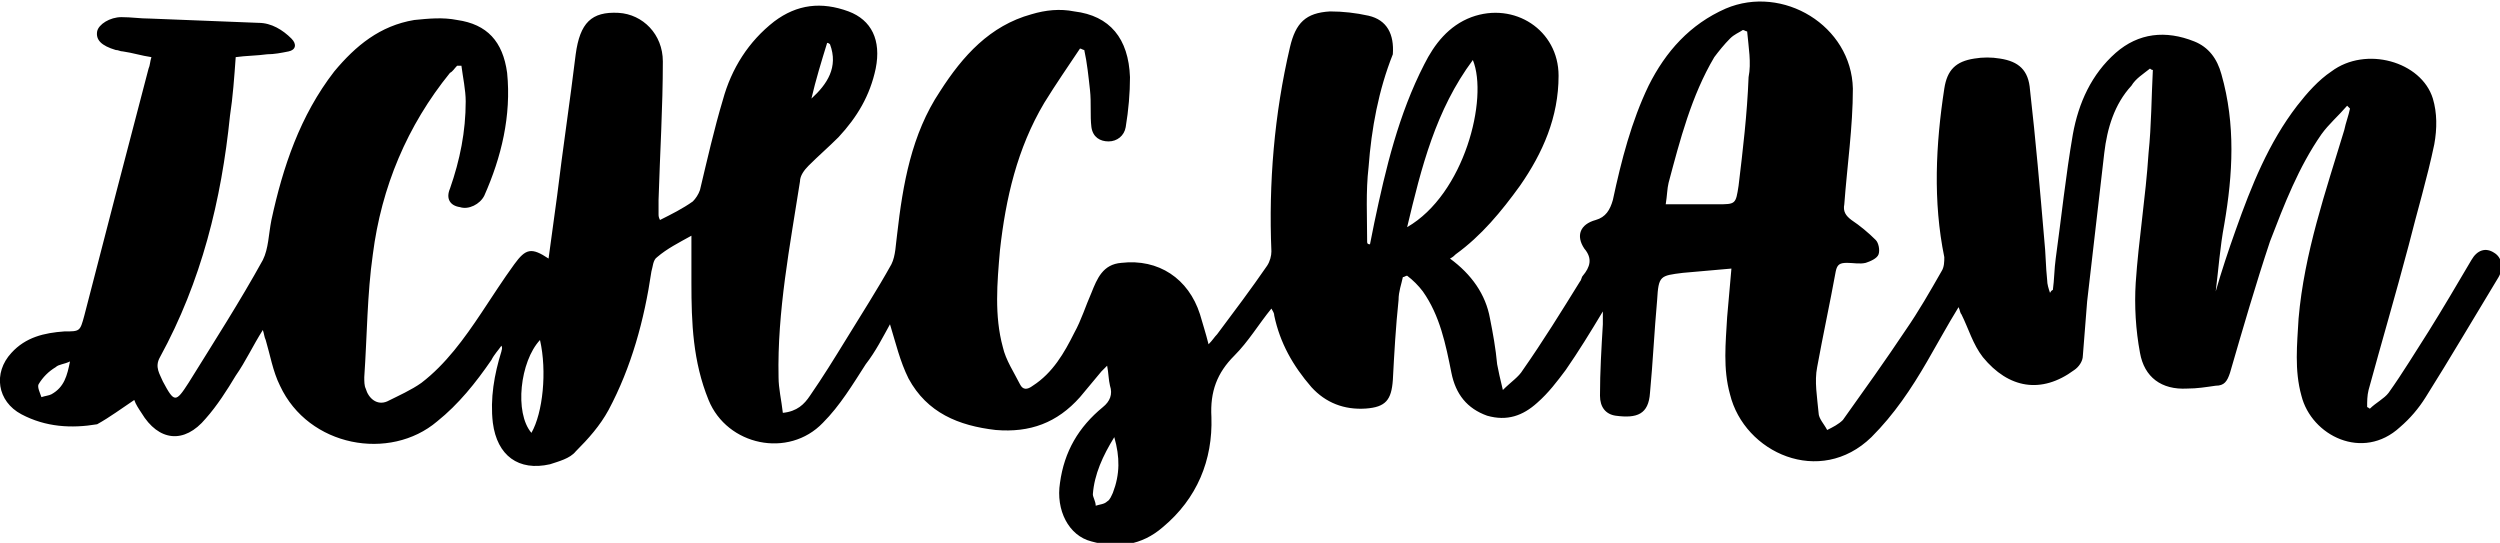<?xml version="1.0" encoding="utf-8"?>
<!-- Generator: Adobe Illustrator 24.0.1, SVG Export Plug-In . SVG Version: 6.00 Build 0)  -->
<svg version="1.1" id="Layer_1" xmlns="http://www.w3.org/2000/svg" xmlns:xlink="http://www.w3.org/1999/xlink" x="0px" y="0px"
	 viewBox="0 0 175 38" style="enable-background:new 0 0 175 38;" xml:space="preserve">
<g>
	<path d="M143.7,20.3c0.1-0.7,0.1-1.5,0.2-2.2c0.4-2.9,0.7-5.8,1.2-8.7c0.4-2.2,1.3-4.2,3-5.7c1.6-1.4,3.5-1.6,5.5-0.8
		c1,0.4,1.6,1.2,1.9,2.3c1,3.5,0.8,7,0.2,10.5c-0.3,1.6-0.4,3.1-0.6,4.7c0.4-1.4,0.9-2.9,1.4-4.3c1.1-3.1,2.3-6.1,4.3-8.7
		c0.7-0.9,1.5-1.8,2.4-2.4c2.4-1.8,6.3-0.7,7.1,1.9c0.3,1,0.3,2.1,0.1,3.2c-0.5,2.4-1.2,4.7-1.8,7.1c-0.9,3.4-1.9,6.8-2.8,10.1
		c-0.1,0.4-0.1,0.8-0.1,1.2c0.1,0,0.1,0.1,0.2,0.1c0.4-0.4,1-0.7,1.3-1.1c1-1.4,1.9-2.9,2.8-4.3c1-1.6,2-3.3,3-5
		c0.4-0.7,1-0.9,1.6-0.5c0.5,0.3,0.7,1,0.3,1.7c-1.7,2.8-3.4,5.7-5.1,8.4c-0.5,0.8-1.1,1.5-1.8,2.1c-2.6,2.4-6.2,0.6-6.9-2.2
		c-0.5-1.8-0.3-3.6-0.2-5.4c0.4-4.6,1.9-8.9,3.2-13.2c0.1-0.5,0.3-1,0.4-1.5c-0.1-0.1-0.1-0.1-0.2-0.2c-0.6,0.7-1.3,1.3-1.8,2
		c-1.6,2.3-2.6,4.9-3.6,7.5c-1,3-1.9,6.1-2.8,9.2c-0.2,0.6-0.4,0.9-1,0.9c-0.7,0.1-1.3,0.2-2,0.2c-1.8,0.1-3-0.8-3.3-2.5
		c-0.3-1.6-0.4-3.3-0.3-4.9c0.2-3,0.7-6,0.9-9.1c0.2-1.9,0.2-3.9,0.3-5.8c-0.1,0-0.2-0.1-0.2-0.1c-0.5,0.4-1,0.7-1.3,1.2
		c-1.2,1.3-1.7,3-1.9,4.7c-0.4,3.5-0.8,6.9-1.2,10.4c-0.1,1.3-0.2,2.6-0.3,3.8c0,0.4-0.3,0.8-0.6,1c-2.3,1.7-4.6,1.3-6.4-0.9
		c-0.7-0.9-1-2-1.5-3c-0.1-0.1-0.1-0.3-0.2-0.5c-0.8,1.3-1.5,2.6-2.2,3.8c-1.1,1.9-2.3,3.7-3.9,5.3c-3.6,3.5-8.9,1.1-9.9-3
		c-0.5-1.8-0.3-3.6-0.2-5.4c0.1-1.1,0.2-2.2,0.3-3.4c-1.2,0.1-2.3,0.2-3.4,0.3c-1.6,0.2-1.7,0.2-1.8,1.9c-0.2,2.2-0.3,4.4-0.5,6.5
		c-0.1,1.5-0.9,1.8-2.4,1.6c-0.7-0.1-1.1-0.6-1.1-1.4c0-1.7,0.1-3.3,0.2-5c0-0.2,0-0.5,0-0.9c-0.9,1.5-1.7,2.8-2.6,4.1
		c-0.6,0.8-1.2,1.6-2,2.3c-1,0.9-2.1,1.3-3.5,0.9c-1.4-0.5-2.2-1.5-2.5-3c-0.4-2-0.8-4-2-5.7c-0.3-0.4-0.7-0.8-1.1-1.1
		c-0.1,0-0.2,0.1-0.3,0.1c-0.1,0.5-0.3,1-0.3,1.6c-0.2,1.9-0.3,3.7-0.4,5.6c-0.1,1.4-0.5,1.9-1.9,2c-1.5,0.1-2.8-0.4-3.8-1.5
		c-1.3-1.5-2.2-3.1-2.6-5c0-0.2-0.1-0.3-0.2-0.5c-0.9,1.1-1.6,2.3-2.6,3.3c-1.2,1.2-1.7,2.5-1.6,4.3c0.1,3-1,5.7-3.4,7.7
		c-1.5,1.3-3.2,1.5-5,1c-1.6-0.4-2.5-2.2-2.2-4.1c0.3-2.2,1.3-3.9,3-5.3c0.5-0.4,0.7-0.9,0.5-1.5c-0.1-0.4-0.1-0.9-0.2-1.4
		c-0.2,0.2-0.3,0.3-0.4,0.4c-0.5,0.6-1,1.2-1.5,1.8c-1.6,1.8-3.5,2.5-5.9,2.3c-2.6-0.3-4.8-1.2-6.1-3.6c-0.6-1.2-0.9-2.5-1.3-3.8
		c-0.5,0.9-1,1.9-1.7,2.8c-0.9,1.4-1.8,2.9-3,4.1c-2.4,2.5-6.7,1.6-8-1.6c-1.1-2.7-1.2-5.4-1.2-8.2c0-1,0-2.1,0-3.3
		c-0.9,0.5-1.7,0.9-2.4,1.5c-0.3,0.2-0.3,0.7-0.4,1c-0.5,3.4-1.4,6.7-3,9.7c-0.6,1.1-1.4,2-2.3,2.9c-0.4,0.5-1.2,0.7-1.8,0.9
		c-2.2,0.5-3.7-0.6-4-2.9c-0.2-1.7,0.1-3.4,0.6-5c0-0.1,0.1-0.2,0-0.4c-0.2,0.3-0.5,0.6-0.7,1c-1.1,1.6-2.3,3.1-3.8,4.3
		c-3.3,2.8-9,1.8-11-2.5c-0.5-1-0.7-2.2-1-3.2c-0.1-0.2-0.1-0.4-0.2-0.7c-0.7,1.1-1.2,2.2-1.9,3.2c-0.6,1-1.3,2.1-2.1,3
		c-1.5,1.8-3.3,1.6-4.5-0.4c-0.2-0.3-0.4-0.6-0.5-0.9c-0.9,0.6-1.7,1.2-2.6,1.7C5,30,3.2,29.9,1.5,29c-1.7-0.9-2-2.9-0.7-4.3
		c1-1.1,2.3-1.4,3.7-1.5c1.1,0,1.1,0,1.4-1.1c1.5-5.8,3-11.6,4.5-17.3c0.1-0.2,0.1-0.5,0.2-0.8c-0.7-0.1-1.3-0.3-2-0.4
		c-0.2,0-0.3-0.1-0.5-0.1c-1-0.3-1.4-0.7-1.3-1.3c0.1-0.5,0.9-1,1.7-1c0.7,0,1.3,0.1,2,0.1c2.5,0.1,5.1,0.2,7.6,0.3
		c0.9,0,1.7,0.5,2.3,1.1c0.4,0.4,0.3,0.8-0.2,0.9c-0.5,0.1-1,0.2-1.5,0.2c-0.7,0.1-1.5,0.1-2.2,0.2c-0.1,1.4-0.2,2.8-0.4,4.1
		c-0.6,5.9-2,11.6-4.9,16.9c-0.4,0.7,0,1.2,0.2,1.7c0.8,1.5,0.9,1.5,1.8,0.1c1.8-2.9,3.6-5.7,5.2-8.6c0.4-0.8,0.4-1.8,0.6-2.8
		c0.8-3.7,2-7.3,4.4-10.4c1.5-1.8,3.2-3.2,5.6-3.6c1-0.1,2-0.2,3,0c2.1,0.3,3.2,1.5,3.5,3.7c0.3,3-0.4,5.9-1.6,8.6
		c-0.3,0.6-1.1,1-1.7,0.8c-0.7-0.1-1-0.6-0.7-1.3c0.7-2,1.1-4,1.1-6.1c0-0.8-0.2-1.7-0.3-2.5c-0.1,0-0.2,0-0.3,0
		c-0.2,0.2-0.3,0.4-0.5,0.5c-3,3.7-4.8,8-5.4,12.7c-0.4,2.8-0.4,5.7-0.6,8.6c0,0.3,0,0.6,0.1,0.8c0.2,0.7,0.8,1.2,1.5,0.9
		c0.8-0.4,1.7-0.8,2.4-1.3c1.7-1.3,3-3.1,4.2-4.9c0.8-1.2,1.5-2.3,2.3-3.4c0.8-1.1,1.2-1.2,2.4-0.4c0.2-1.5,0.4-2.9,0.6-4.4
		c0.4-3.3,0.9-6.6,1.3-9.9c0.3-2.2,1.1-3,3-2.9c1.7,0.1,3.1,1.5,3.1,3.4c0,3.2-0.2,6.4-0.3,9.7c0,0.3,0,0.7,0,1c0,0.1,0,0.2,0.1,0.4
		c0.8-0.4,1.6-0.8,2.3-1.3c0.2-0.2,0.4-0.5,0.5-0.8c0.5-2.1,1-4.3,1.6-6.3c0.6-2.2,1.8-4.1,3.6-5.5c1.6-1.2,3.3-1.4,5.2-0.7
		c1.6,0.6,2.3,2,1.9,4c-0.4,1.9-1.3,3.4-2.6,4.8c-0.7,0.7-1.4,1.3-2.1,2c-0.3,0.3-0.6,0.7-0.6,1.1c-0.7,4.5-1.6,9.1-1.5,13.7
		c0,0.8,0.2,1.6,0.3,2.5c1-0.1,1.5-0.6,1.9-1.2c0.9-1.3,1.7-2.6,2.5-3.9c1.1-1.8,2.2-3.5,3.2-5.3c0.3-0.6,0.3-1.4,0.4-2.1
		c0.4-3.5,1-7,3-10c1.6-2.5,3.5-4.6,6.4-5.4c1-0.3,2-0.4,3-0.2c2.5,0.3,3.8,1.9,3.9,4.6c0,1.1-0.1,2.3-0.3,3.5c-0.1,0.6-0.6,1-1.2,1
		c-0.6,0-1.1-0.3-1.2-1c-0.1-0.8,0-1.7-0.1-2.6c-0.1-0.9-0.2-1.9-0.4-2.8c-0.1,0-0.2-0.1-0.3-0.1c-0.8,1.2-1.7,2.5-2.5,3.8
		c-1.9,3.2-2.7,6.7-3.1,10.3c-0.2,2.3-0.4,4.6,0.2,6.8c0.2,0.9,0.8,1.8,1.2,2.6c0.2,0.4,0.5,0.4,0.9,0.1c1.4-0.9,2.2-2.3,2.9-3.7
		c0.5-0.9,0.8-1.9,1.2-2.8c0.4-1,0.8-2,2.1-2.1c2.6-0.3,4.7,1.1,5.5,3.6c0.2,0.7,0.4,1.3,0.6,2.1c0.3-0.3,0.4-0.5,0.6-0.7
		c1.2-1.6,2.4-3.2,3.5-4.8c0.2-0.3,0.3-0.7,0.3-1c-0.2-4.8,0.2-9.6,1.3-14.3c0.4-1.7,1.1-2.4,2.8-2.5c0.9,0,1.8,0.1,2.7,0.3
		c1.3,0.3,1.8,1.3,1.7,2.7C96.5,6.3,96,9,95.8,11.7c-0.2,1.7-0.1,3.5-0.1,5.2c0,0.1,0,0.2,0.2,0.2c0.1-0.5,0.2-1,0.3-1.5
		C97,11.8,97.9,8,99.7,4.5c0.7-1.4,1.7-2.7,3.3-3.3c3-1.1,6.1,0.9,6.1,4.1c0,2.9-1.1,5.4-2.7,7.7c-1.3,1.8-2.7,3.5-4.5,4.8
		c-0.1,0.1-0.2,0.2-0.4,0.3c1.5,1.1,2.5,2.5,2.8,4.2c0.2,1,0.4,2.1,0.5,3.2c0.1,0.5,0.2,1,0.4,1.8c0.6-0.6,1.1-0.9,1.4-1.4
		c1.4-2,2.7-4.1,4-6.2c0.1-0.1,0.1-0.3,0.2-0.4c0.5-0.6,0.7-1.2,0.1-1.9c-0.6-0.9-0.3-1.7,0.8-2c0.7-0.2,1-0.7,1.2-1.4
		c0.6-2.8,1.3-5.5,2.5-8c1.2-2.4,2.9-4.3,5.4-5.4c4-1.7,8.8,1.2,8.9,5.6c0,2.7-0.4,5.4-0.6,8.1c-0.1,0.5,0.1,0.8,0.5,1.1
		c0.6,0.4,1.2,0.9,1.7,1.4c0.2,0.2,0.3,0.7,0.2,1c-0.1,0.3-0.6,0.5-0.9,0.6c-0.4,0.1-0.9,0-1.3,0c-0.5,0-0.7,0.1-0.8,0.6
		c-0.4,2.2-0.9,4.5-1.3,6.7c-0.2,1,0,2.1,0.1,3.2c0,0.4,0.4,0.8,0.6,1.2c0.4-0.2,0.8-0.4,1.1-0.7c1.5-2.1,3-4.2,4.4-6.3
		c0.9-1.3,1.7-2.7,2.5-4.1c0.2-0.3,0.2-0.7,0.2-1c-0.8-3.9-0.6-7.9,0-11.8c0.2-1.3,0.8-1.9,2.1-2.1c0.6-0.1,1.2-0.1,1.8,0
		c1.3,0.2,2,0.8,2.1,2.2c0.4,3.5,0.7,7,1,10.5c0.1,0.9,0.1,1.9,0.2,2.8c0,0.3,0.1,0.6,0.2,0.9C143.6,20.3,143.7,20.3,143.7,20.3z
		 M122.3,2.2c-0.1,0-0.2-0.1-0.3-0.1c-0.3,0.2-0.6,0.3-0.9,0.6c-0.4,0.4-0.8,0.9-1.1,1.3c-1.6,2.7-2.4,5.8-3.2,8.8
		c-0.1,0.4-0.1,0.9-0.2,1.5c1.3,0,2.5,0,3.6,0c1.3,0,1.3,0,1.5-1.3c0.3-2.5,0.6-5,0.7-7.6C122.6,4.4,122.4,3.3,122.3,2.2z
		 M98.5,15.9c4-2.3,5.7-9,4.6-11.7C100.5,7.7,99.5,11.7,98.5,15.9z M37.2,30.3c0.8-1.4,1.1-4.3,0.6-6.5C36.4,25.3,36,28.9,37.2,30.3
		z M78,30.6c-0.8,1.3-1.4,2.6-1.5,4c0,0.2,0.2,0.5,0.2,0.8c0.3-0.1,0.6-0.1,0.8-0.3c0.2-0.1,0.3-0.4,0.4-0.6
		C78.4,33.2,78.4,32,78,30.6z M4.9,25.3c-0.4,0.2-0.8,0.2-1,0.4C3.4,26,3,26.4,2.7,26.9c-0.1,0.2,0.1,0.6,0.2,0.9
		c0.3-0.1,0.5-0.1,0.7-0.2C4.5,27.1,4.7,26.3,4.9,25.3z M58.1,3.1C58.1,3.1,58,3,57.9,3c-0.4,1.3-0.8,2.6-1.1,3.9
		C57.9,5.9,58.7,4.7,58.1,3.1z"/>
</g>
</svg>
